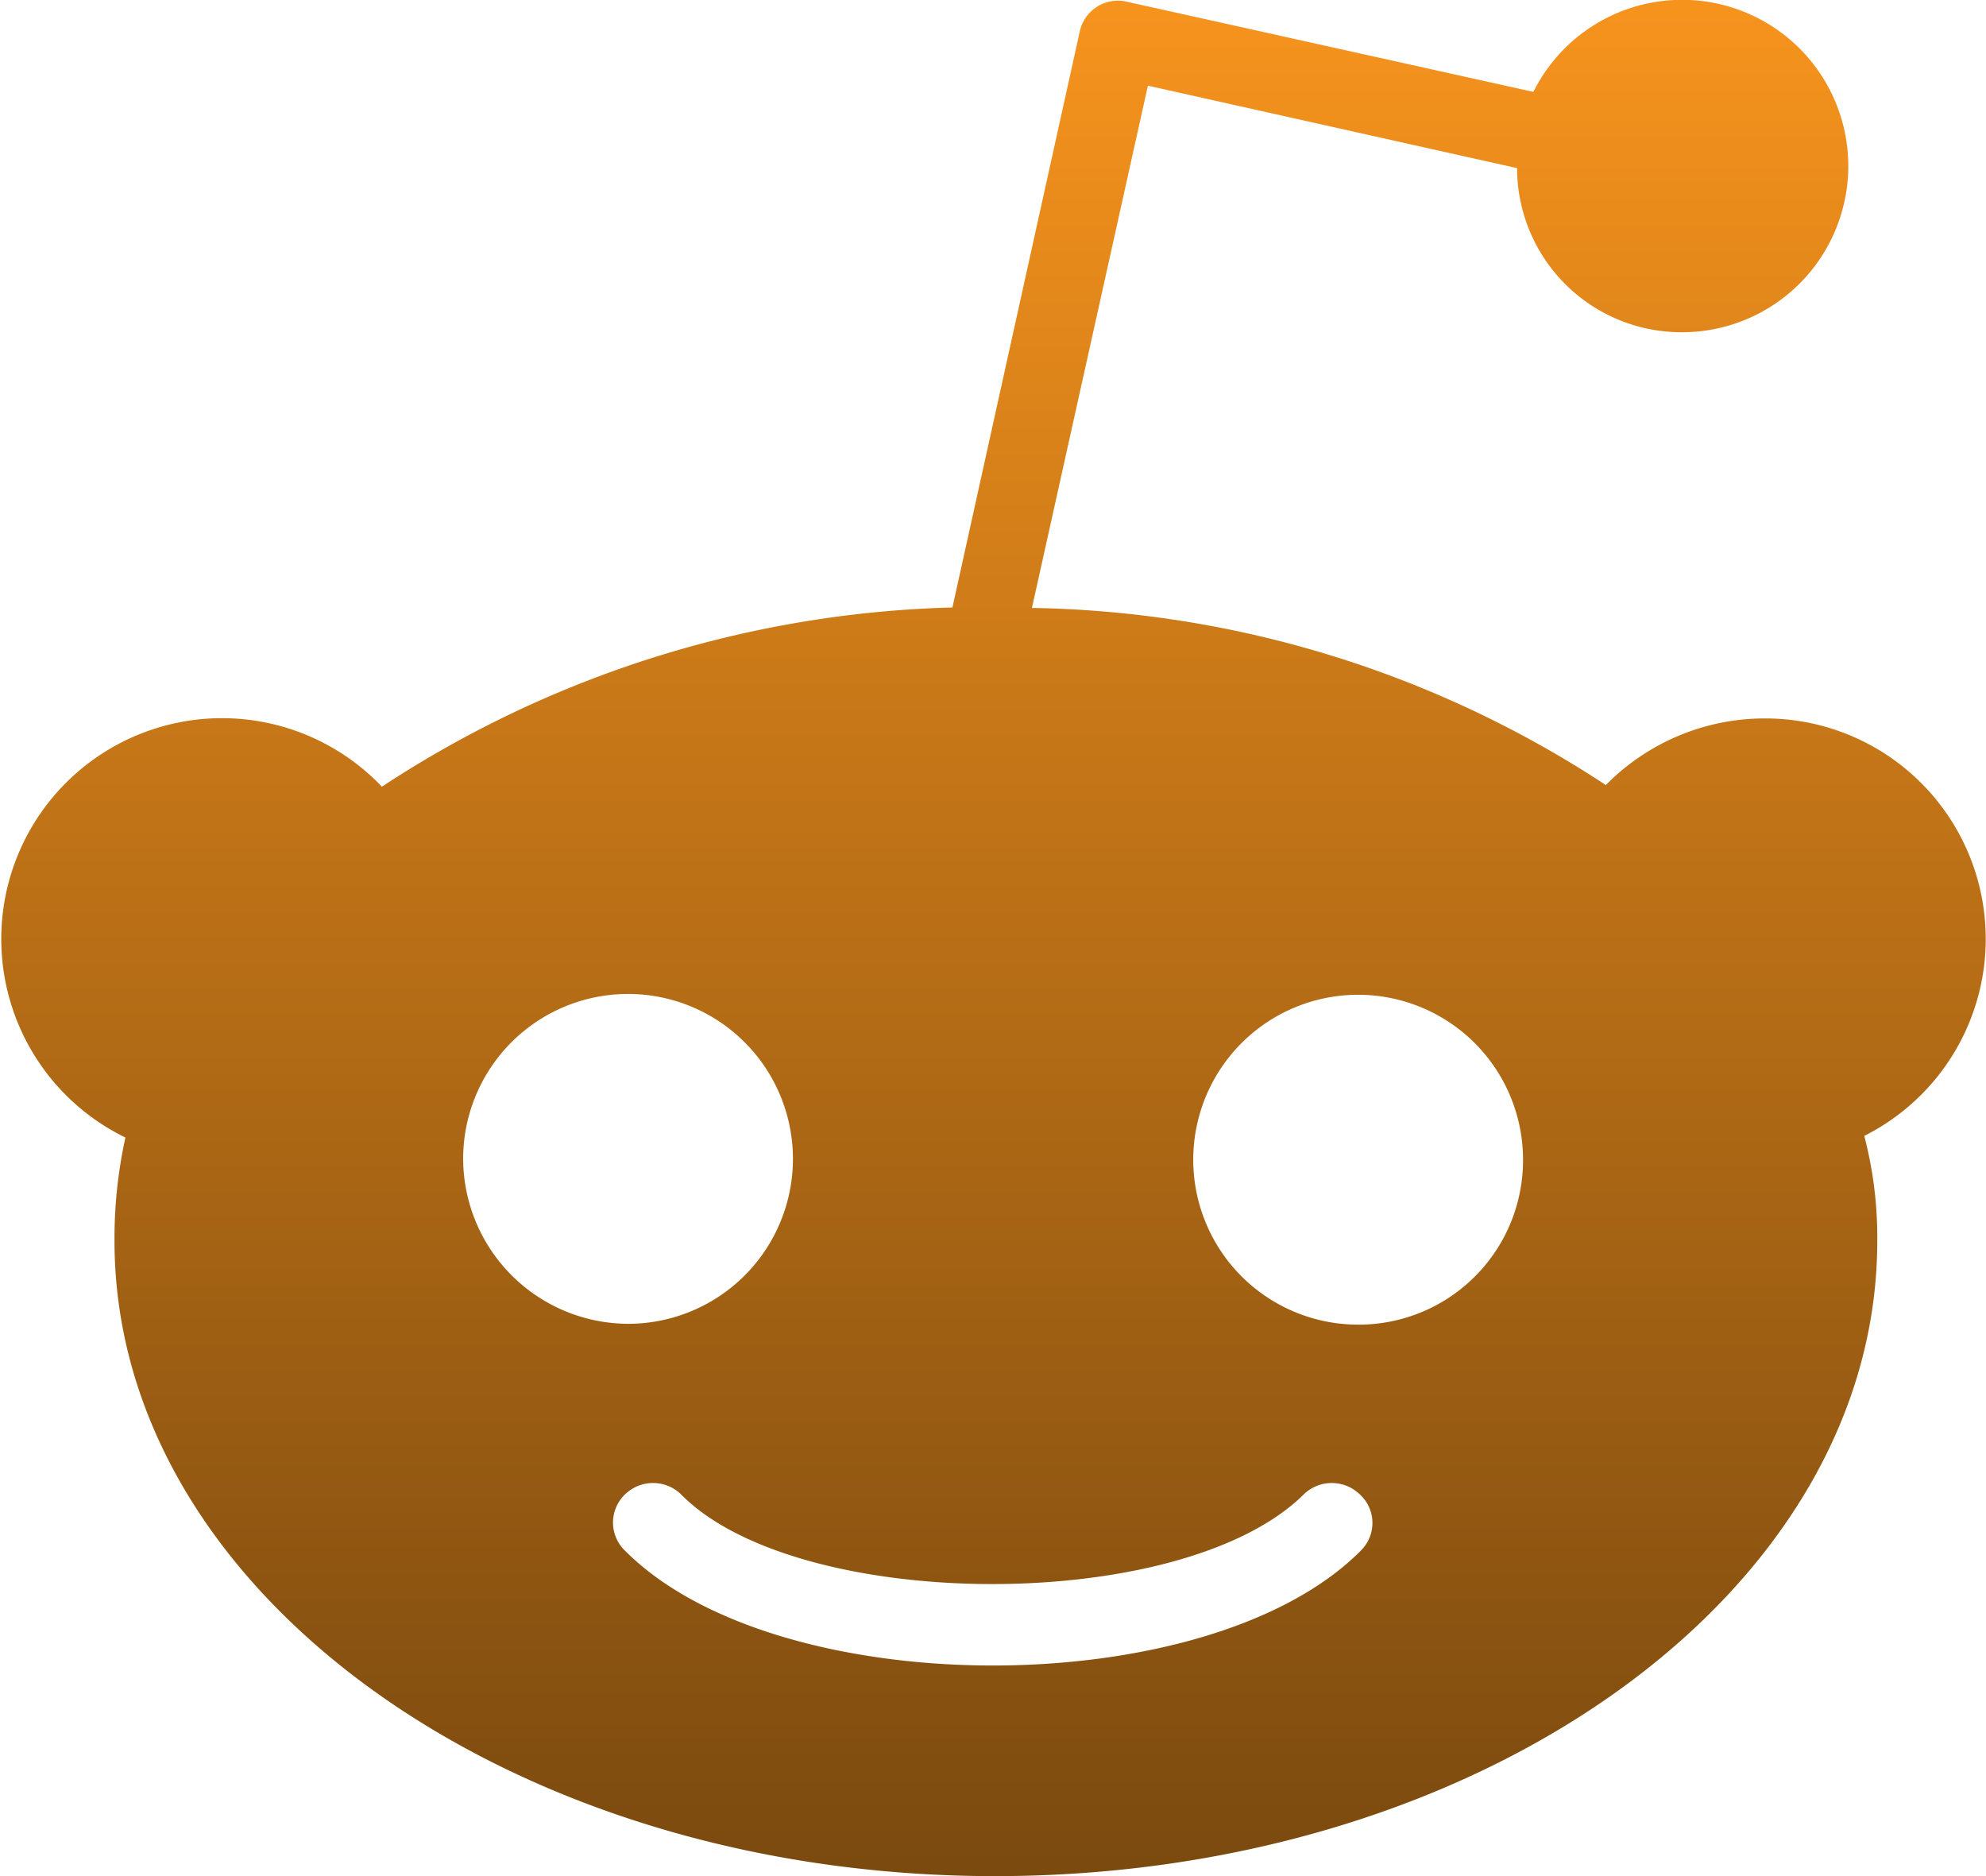 <svg xmlns="http://www.w3.org/2000/svg" xmlns:xlink="http://www.w3.org/1999/xlink" width="21.68" height="20.476" viewBox="0 0 21.68 20.476">
  <defs>
    <linearGradient id="linear-gradient" x1="0.5" x2="0.5" y2="1" gradientUnits="objectBoundingBox">
      <stop offset="0" stop-color="#f6931d"/>
      <stop offset="1" stop-color="#7b4a0f"/>
    </linearGradient>
  </defs>
  <path id="Icon_awesome-reddit-alien" data-name="Icon awesome-reddit-alien" d="M20.581,10.084a2.433,2.433,0,0,0-1.732.727,11.744,11.744,0,0,0-6.265-1.933l1.266-5.7,4.03.9a1.794,1.794,0,0,0,1.791,1.791,1.814,1.814,0,1,0-1.613-2.623l-4.451-.987a.426.426,0,0,0-.5.324L11.716,8.873a11.891,11.891,0,0,0-6.228,1.956,2.41,2.41,0,1,0-2.8,3.829,5.115,5.115,0,0,0-.119,1.129c0,3.829,4.314,6.932,9.61,6.932,5.319,0,9.633-3.1,9.633-6.932a4.359,4.359,0,0,0-.142-1.147A2.406,2.406,0,0,0,20.581,10.084ZM6.375,14.9a1.8,1.8,0,1,1,1.814,1.791A1.807,1.807,0,0,1,6.375,14.9Zm9.793,4.273c-1.663,1.663-6.356,1.663-8.02,0a.426.426,0,0,1,0-.626.439.439,0,0,1,.6,0c1.27,1.3,5.483,1.325,6.809,0a.439.439,0,0,1,.6,0A.422.422,0,0,1,16.167,19.173ZM16.131,16.7a1.8,1.8,0,1,1,1.814-1.791A1.794,1.794,0,0,1,16.131,16.7Z" transform="translate(-1.319 -2.243)" fill="url(#linear-gradient)"/>
</svg>
